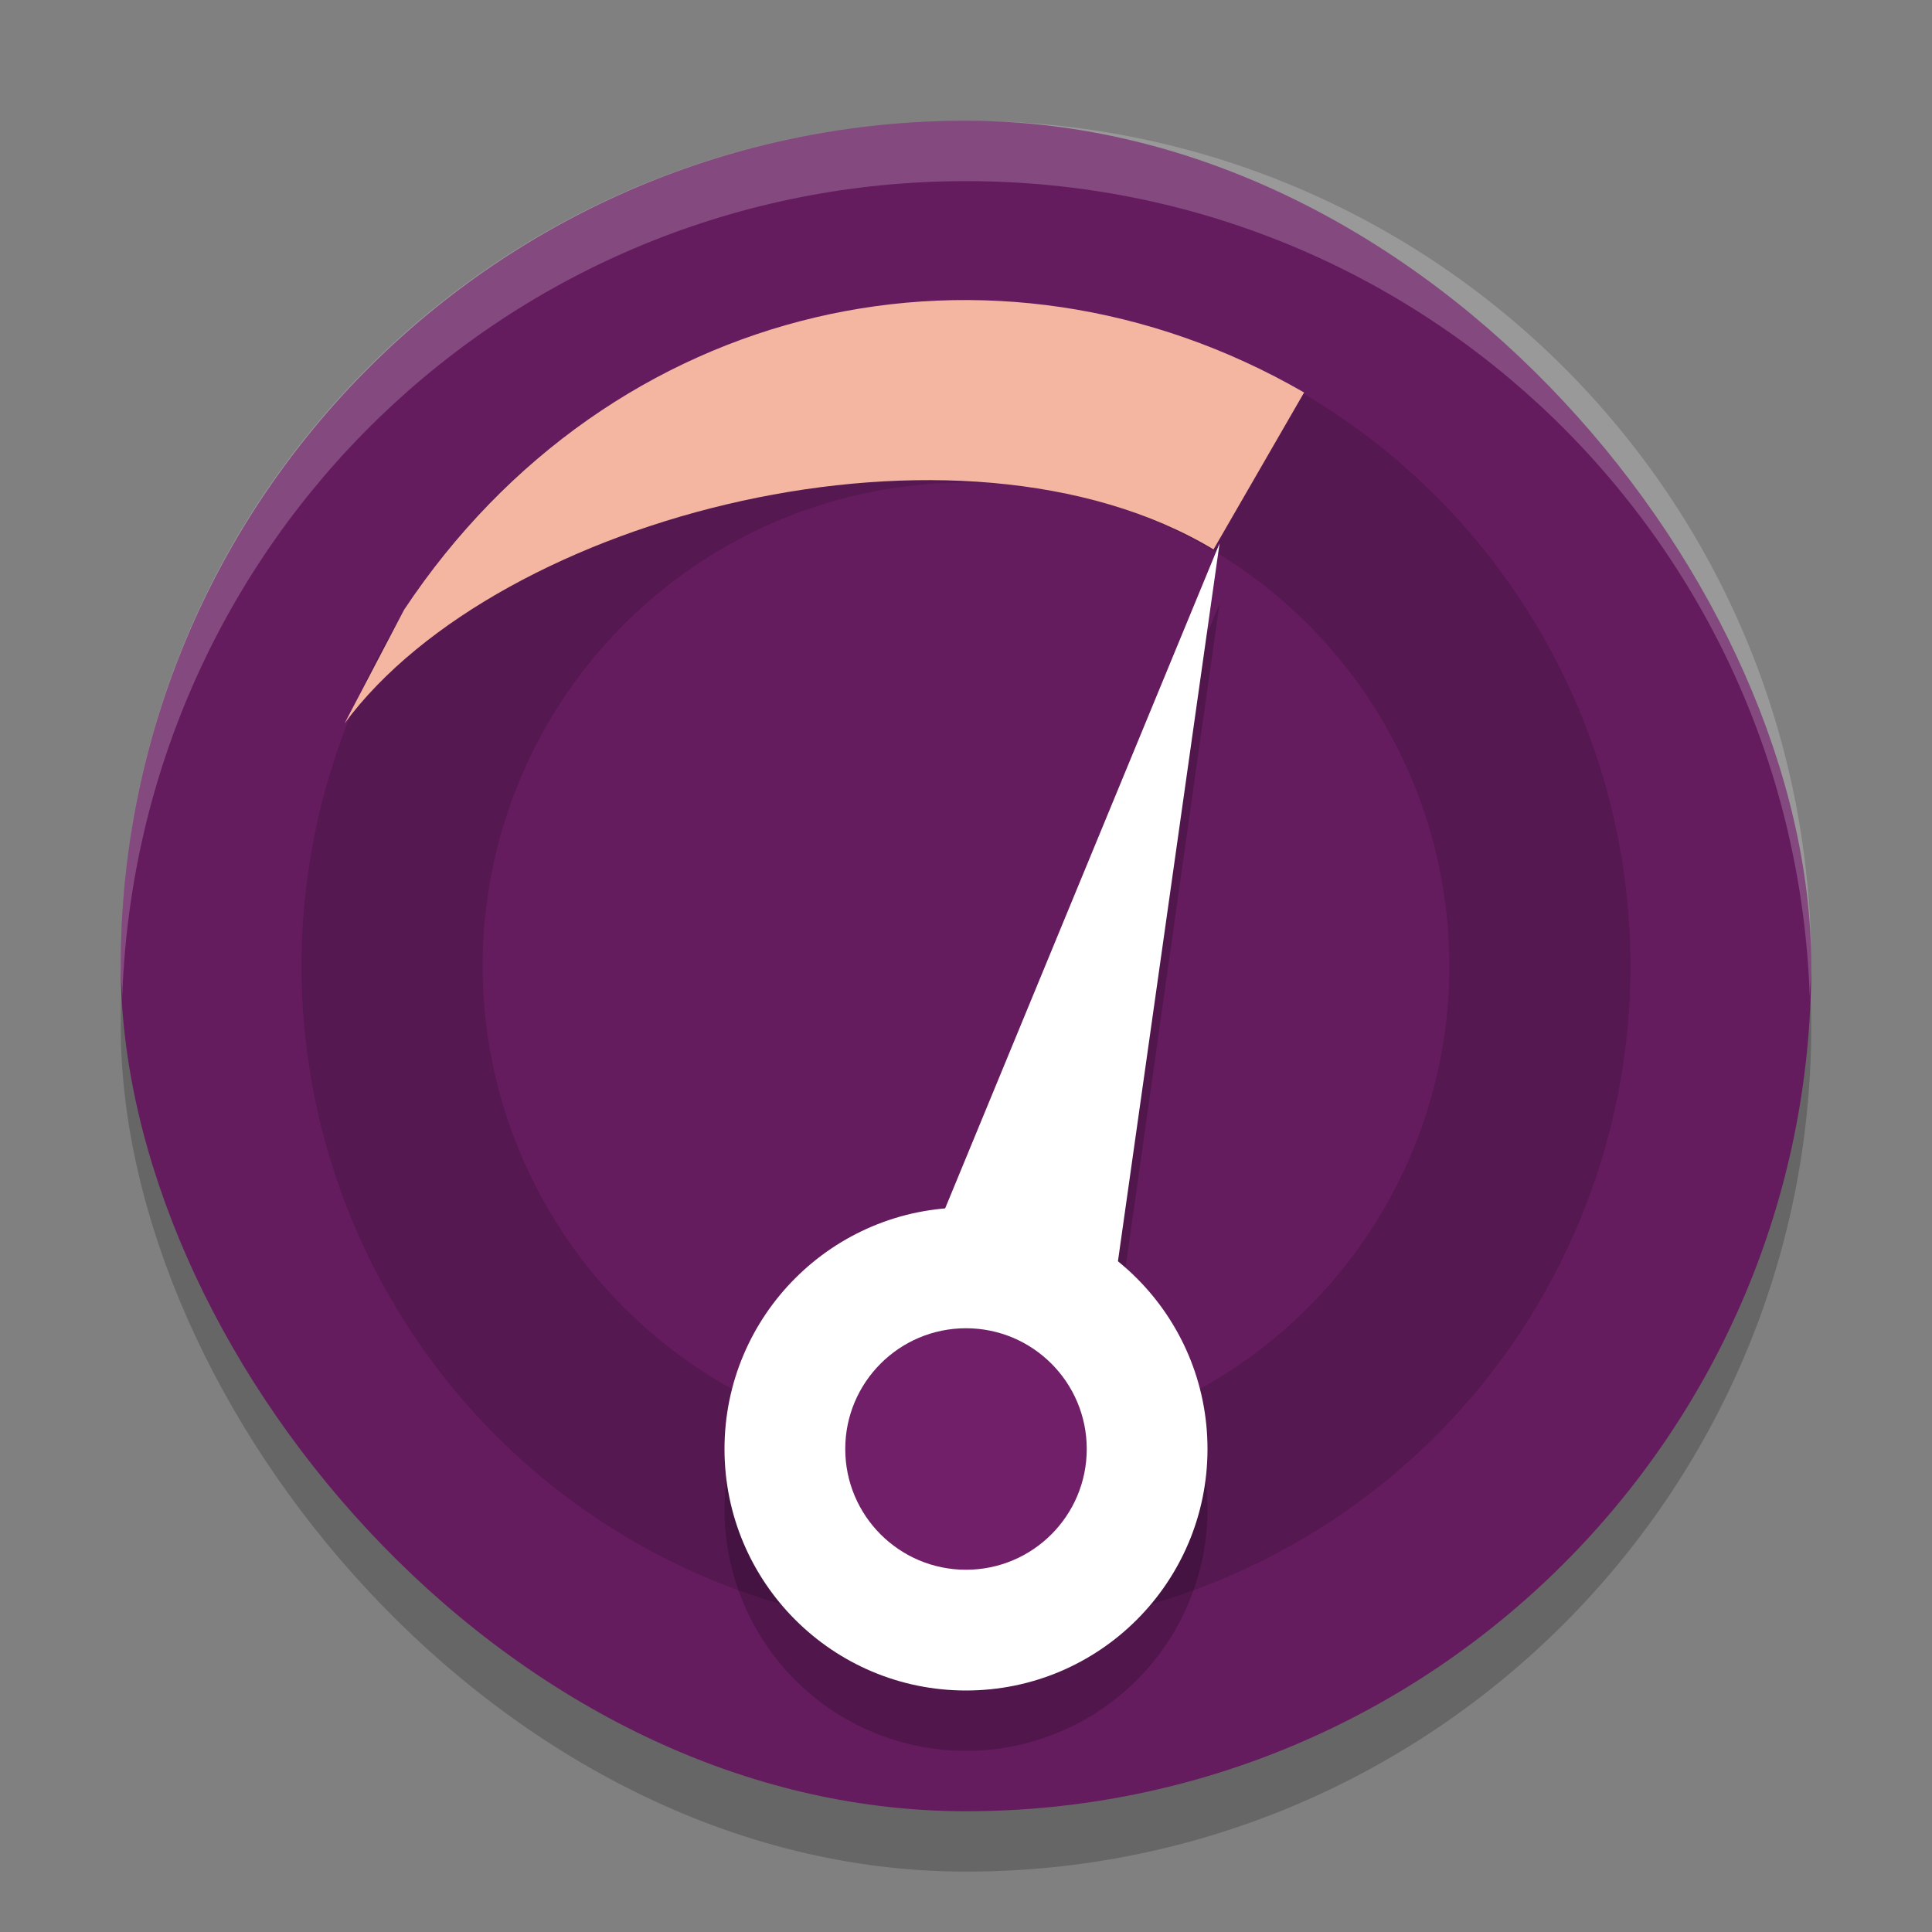 <svg xmlns="http://www.w3.org/2000/svg" width="32" height="32" version="1">
 <rect width="100%" height="100%" fill="#808080" stroke="none"/>
 <rect style="opacity:0.2" width="28" height="28" x="2" y="3" rx="14" ry="14"/>
 <rect style="fill:#651c5f" width="28" height="28" x="2" y="2" rx="14" ry="14"/>
 <circle style="opacity:0.15;fill:none;stroke:#000000;stroke-width:3;stroke-linecap:round;stroke-linejoin:round" cx="21.856" cy="5.856" r="9.506" transform="rotate(30)"/>
 <path style="fill:#f4b6a1" d="M 21.6,6.501 C 16.462,3.534 10.108,4.955 6.693,10.1 L 5.707,11.982 C 8.265,8.521 15.9,6.575 20.1,9.1 Z"/>
 <path style="opacity:0.2" d="M 20.199,10 15.654,21.018 A 4,4 0 0 0 12,25 a 4,4 0 0 0 4,4 4,4 0 0 0 4,-4 4,4 0 0 0 -1.484,-3.104 z"/>
 <path style="fill:#ffffff" d="m 20.2,9 v 0 0 l -2.353,16.62 -4.057,-1.087 z"/>
 <circle style="fill:#ffffff" cx="16" cy="24" r="4"/>
 <circle style="fill:#711f69" cx="16" cy="24" r="2"/>
 <path style="fill:#ffffff;opacity:0.2" d="M 16 2 C 8.244 2 2 8.244 2 16 C 2 16.169 2.02 16.333 2.025 16.5 C 2.289 8.979 8.413 3 16 3 C 23.587 3 29.711 8.979 29.975 16.5 C 29.98 16.333 30 16.169 30 16 C 30 8.244 23.756 2 16 2 z"/>
</svg>
